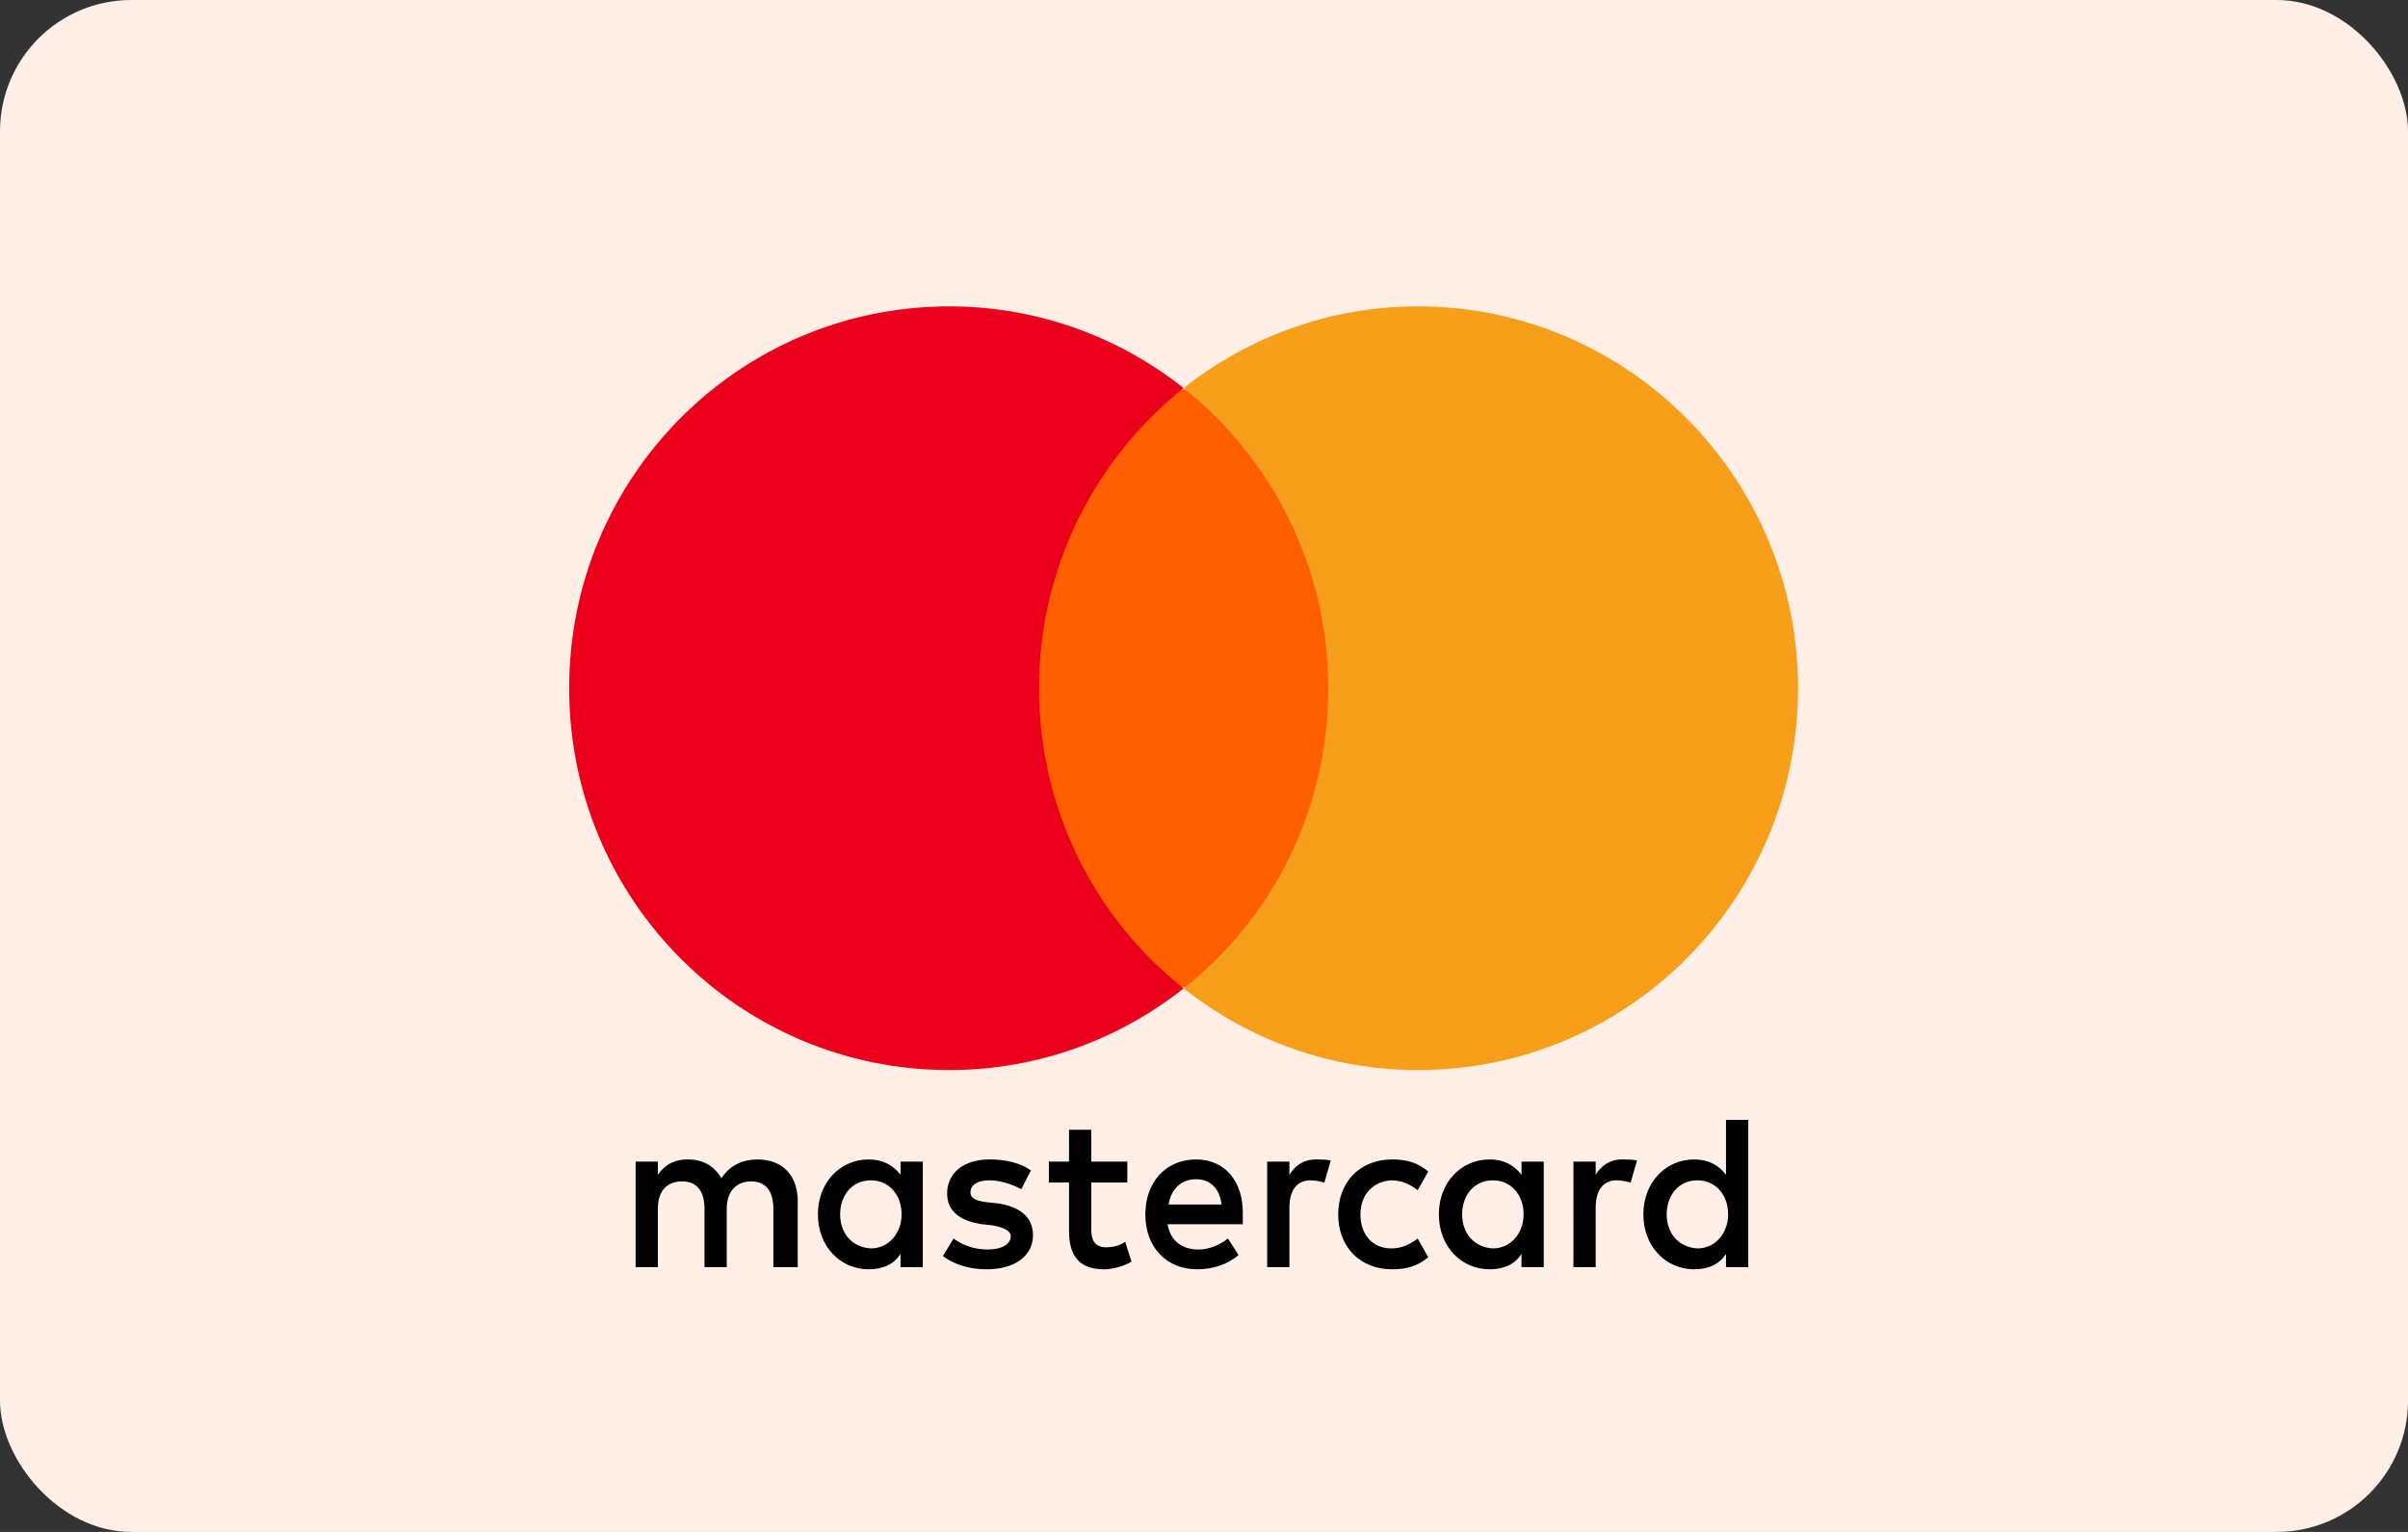 <svg width="55" height="35" viewBox="0 0 55 35" fill="none" xmlns="http://www.w3.org/2000/svg">
<rect x="0" y="0" width="55" height="35" fill="#333333" stroke="none"/>
<rect width="55" height="35" rx="3" fill="#FFEFE6"/>
<path d="M18.221 28.95V27.444C18.221 26.867 17.882 26.49 17.301 26.49C17.011 26.49 16.696 26.59 16.478 26.917C16.309 26.641 16.067 26.49 15.704 26.49C15.461 26.49 15.22 26.565 15.026 26.841V26.54H14.518V28.95H15.026V27.62C15.026 27.193 15.244 26.992 15.582 26.992C15.921 26.992 16.091 27.218 16.091 27.62V28.95H16.599V27.62C16.599 27.193 16.841 26.992 17.156 26.992C17.495 26.992 17.664 27.218 17.664 27.62V28.95H18.221ZM25.748 26.54H24.925V25.812H24.417V26.54H23.957V27.017H24.417V28.122C24.417 28.674 24.635 29 25.216 29C25.433 29 25.675 28.925 25.845 28.825L25.7 28.373C25.554 28.473 25.385 28.498 25.264 28.498C25.022 28.498 24.925 28.348 24.925 28.097V27.017H25.748V26.54ZM30.056 26.49C29.766 26.49 29.572 26.641 29.451 26.841V26.54H28.943V28.95H29.451V27.595C29.451 27.193 29.621 26.967 29.935 26.967C30.032 26.967 30.153 26.992 30.25 27.017L30.395 26.515C30.298 26.49 30.153 26.49 30.056 26.49ZM23.546 26.741C23.303 26.565 22.965 26.49 22.602 26.49C22.021 26.49 21.633 26.791 21.633 27.268C21.633 27.67 21.924 27.896 22.432 27.971L22.674 27.996C22.94 28.046 23.086 28.122 23.086 28.247C23.086 28.423 22.892 28.548 22.553 28.548C22.214 28.548 21.948 28.423 21.779 28.297L21.537 28.699C21.803 28.9 22.166 29 22.529 29C23.207 29 23.594 28.674 23.594 28.222C23.594 27.795 23.279 27.569 22.795 27.494L22.553 27.469C22.335 27.444 22.166 27.394 22.166 27.243C22.166 27.067 22.335 26.967 22.602 26.967C22.892 26.967 23.183 27.093 23.328 27.168L23.546 26.741ZM37.051 26.49C36.761 26.49 36.567 26.641 36.446 26.841V26.54H35.938V28.95H36.446V27.595C36.446 27.193 36.615 26.967 36.93 26.967C37.027 26.967 37.148 26.992 37.245 27.017L37.39 26.515C37.293 26.49 37.148 26.49 37.051 26.49ZM30.565 27.745C30.565 28.473 31.049 29 31.799 29C32.138 29 32.38 28.925 32.622 28.724L32.38 28.297C32.186 28.448 31.993 28.523 31.775 28.523C31.363 28.523 31.073 28.222 31.073 27.745C31.073 27.293 31.363 26.992 31.775 26.967C31.993 26.967 32.186 27.042 32.38 27.193L32.622 26.766C32.38 26.565 32.138 26.49 31.799 26.49C31.049 26.49 30.565 27.017 30.565 27.745ZM35.26 27.745V26.54H34.752V26.841C34.582 26.616 34.34 26.49 34.026 26.49C33.372 26.49 32.864 27.017 32.864 27.745C32.864 28.473 33.372 29 34.026 29C34.364 29 34.607 28.875 34.752 28.649V28.95H35.26V27.745ZM33.396 27.745C33.396 27.318 33.663 26.967 34.098 26.967C34.51 26.967 34.8 27.293 34.8 27.745C34.8 28.172 34.51 28.523 34.098 28.523C33.663 28.498 33.396 28.172 33.396 27.745ZM27.321 26.49C26.644 26.49 26.16 26.992 26.16 27.745C26.16 28.498 26.644 29 27.346 29C27.684 29 28.023 28.9 28.289 28.674L28.047 28.297C27.854 28.448 27.612 28.548 27.37 28.548C27.055 28.548 26.74 28.398 26.668 27.971H28.386V27.77C28.41 26.992 27.975 26.49 27.321 26.49ZM27.321 26.942C27.636 26.942 27.854 27.143 27.902 27.519H26.692C26.74 27.193 26.958 26.942 27.321 26.942ZM39.931 27.745V25.586H39.423V26.841C39.254 26.616 39.012 26.49 38.697 26.49C38.044 26.49 37.535 27.017 37.535 27.745C37.535 28.473 38.044 29 38.697 29C39.036 29 39.278 28.875 39.423 28.649V28.95H39.931V27.745ZM38.068 27.745C38.068 27.318 38.334 26.967 38.77 26.967C39.181 26.967 39.471 27.293 39.471 27.745C39.471 28.172 39.181 28.523 38.77 28.523C38.334 28.498 38.068 28.172 38.068 27.745ZM21.077 27.745V26.54H20.569V26.841C20.399 26.616 20.157 26.49 19.842 26.49C19.189 26.49 18.681 27.017 18.681 27.745C18.681 28.473 19.189 29 19.842 29C20.181 29 20.423 28.875 20.569 28.649V28.95H21.077V27.745ZM19.189 27.745C19.189 27.318 19.455 26.967 19.891 26.967C20.302 26.967 20.593 27.293 20.593 27.745C20.593 28.172 20.302 28.523 19.891 28.523C19.455 28.498 19.189 28.172 19.189 27.745Z" fill="black"/>
<path d="M30.828 8.896H23.242V22.552H30.828V8.896Z" fill="#FF5F00"/>
<path d="M23.731 15.724C23.731 12.937 25.033 10.465 27.035 8.866C25.564 7.703 23.707 7 21.681 7C16.882 7 13 10.902 13 15.724C13 20.547 16.882 24.448 21.681 24.448C23.707 24.448 25.564 23.745 27.035 22.582C25.033 21.007 23.731 18.511 23.731 15.724Z" fill="#EB001B"/>
<path d="M41.069 15.724C41.069 20.547 37.187 24.448 32.388 24.448C30.362 24.448 28.506 23.745 27.035 22.582C29.06 20.983 30.338 18.511 30.338 15.724C30.338 12.937 29.036 10.465 27.035 8.866C28.506 7.703 30.362 7 32.388 7C37.187 7 41.069 10.926 41.069 15.724Z" fill="#F79E1B"/>
</svg>
